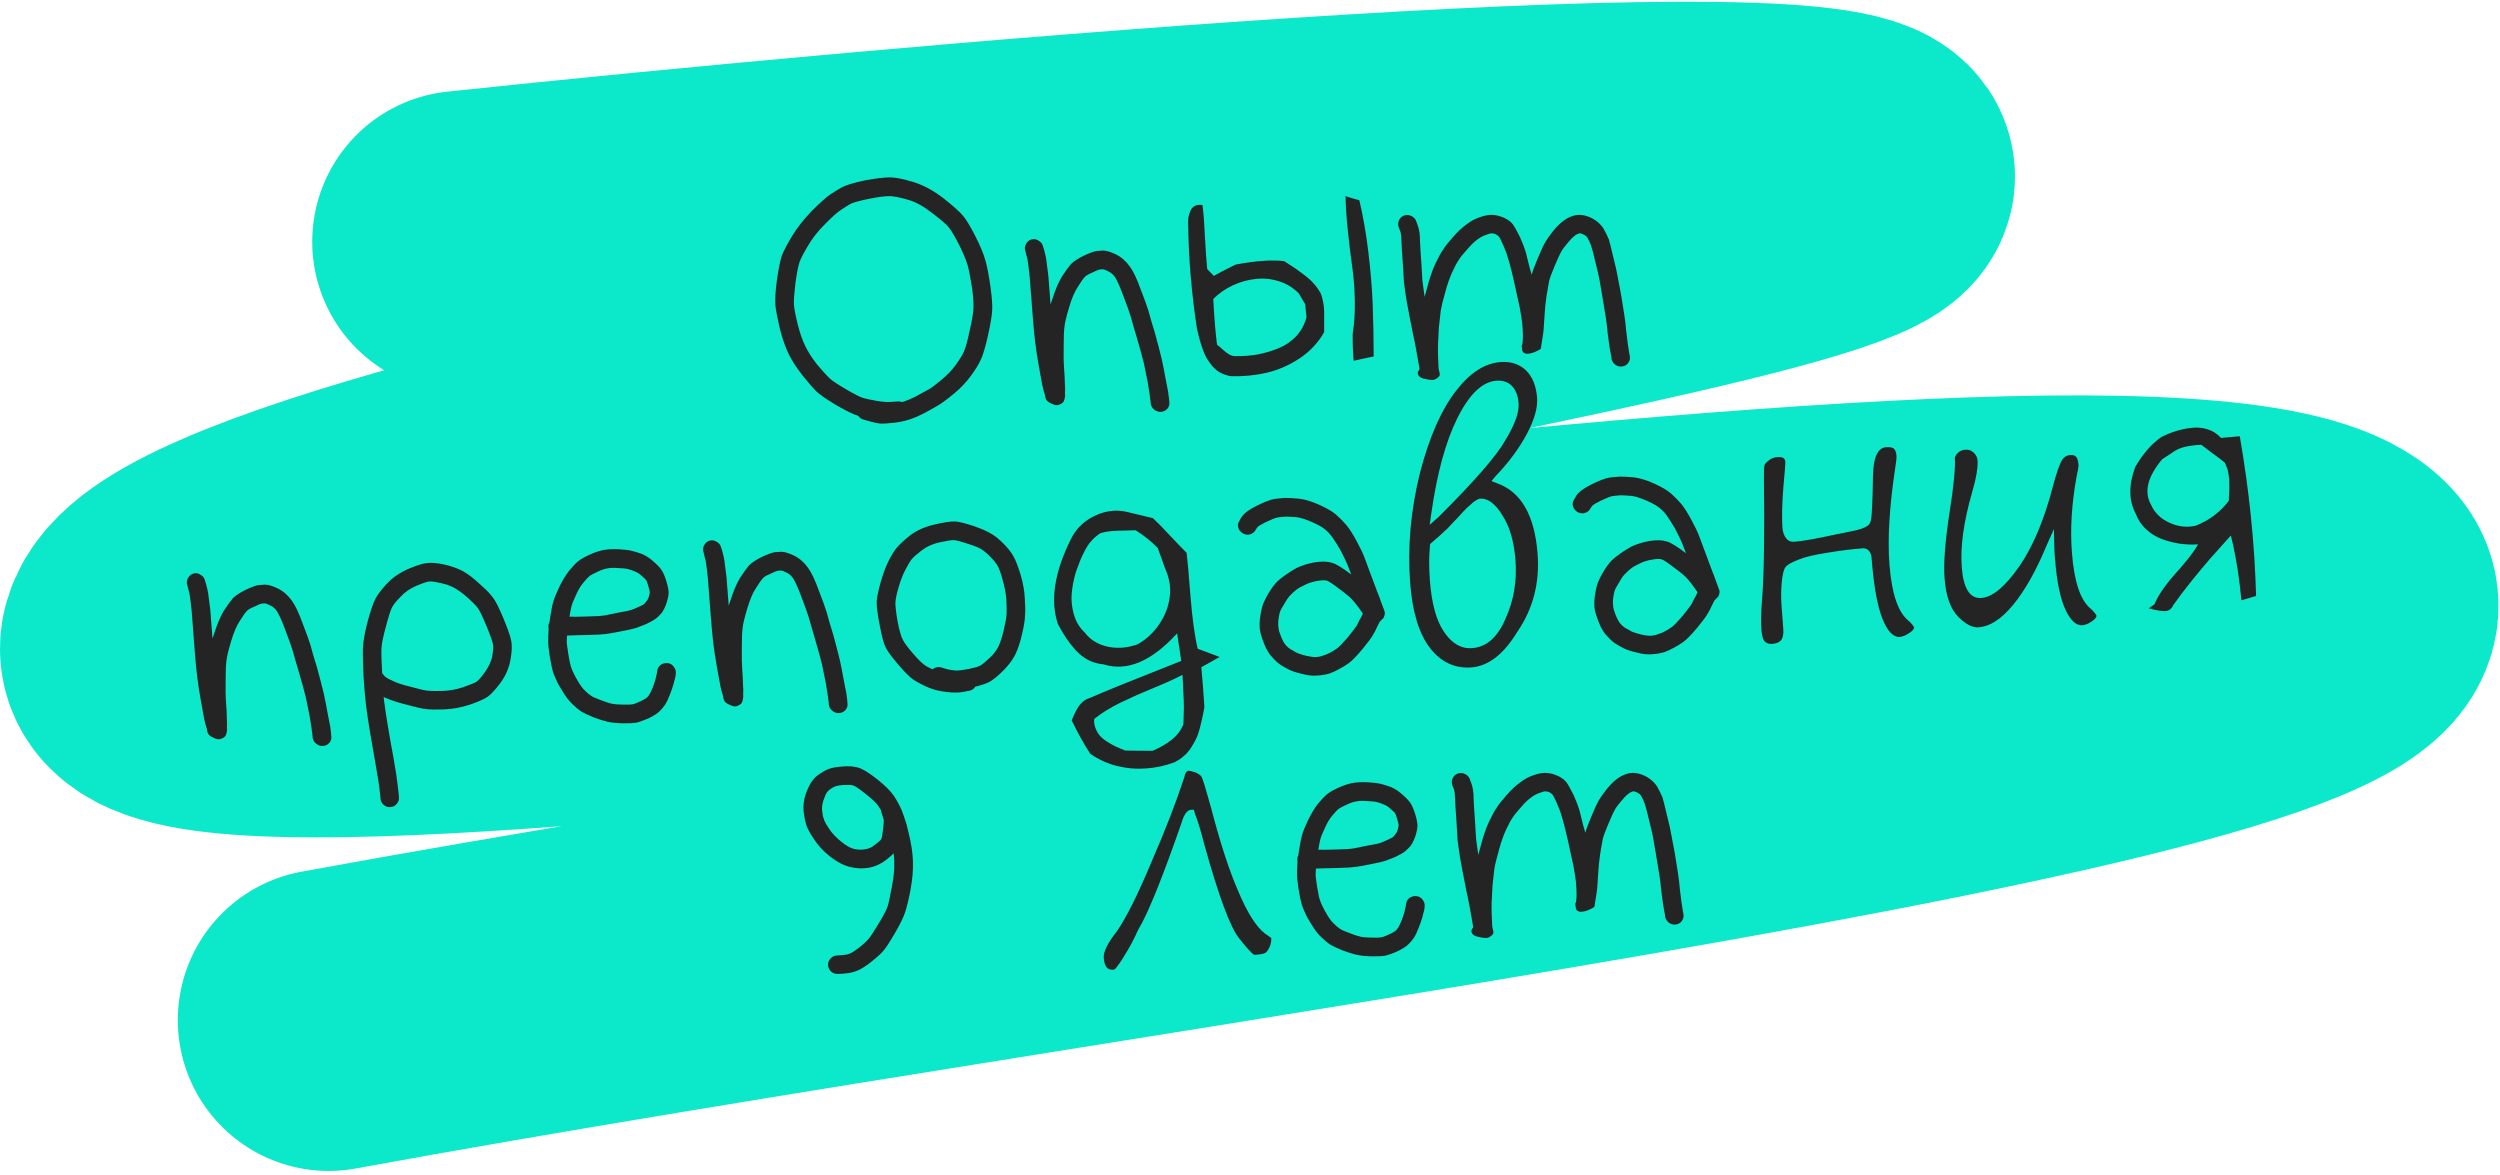<svg width="232" height="109" viewBox="0 0 232 109" fill="none" xmlns="http://www.w3.org/2000/svg">
<path d="M42.974 22.429C83.869 18.107 167.08 10.76 172.762 15.946C179.865 22.429 18.601 44.105 14.081 59.663C9.561 75.22 196.449 39.901 216.466 54.163C232.479 65.572 107.125 80.617 30.5 94.663" stroke="#0CE9CA" stroke-width="28" stroke-linecap="round"/>
<path d="M83.739 37.307C84.097 37.201 84.522 37.023 85.014 36.772C85.526 36.5 85.907 36.293 86.157 36.151C86.389 36.032 86.794 35.73 87.373 35.244C87.913 34.803 88.358 34.336 88.707 33.844C89.075 33.33 89.321 32.928 89.445 32.639C89.59 32.348 89.766 31.716 89.973 30.742C90.2 29.747 90.319 29.055 90.331 28.669C90.362 28.259 90.324 27.631 90.217 26.782C90.09 25.934 89.951 25.217 89.802 24.632C89.633 24.069 89.358 23.413 88.977 22.665C88.596 21.917 88.284 21.394 88.042 21.096C87.811 20.808 87.285 20.357 86.465 19.741C85.687 19.133 84.951 18.731 84.257 18.535C83.509 18.322 82.957 18.211 82.602 18.202C82.214 18.185 81.557 18.269 80.631 18.453C79.746 18.634 79.178 18.791 78.927 18.922C78.637 19.086 78.343 19.272 78.046 19.479C77.736 19.665 77.242 20.104 76.564 20.794C75.904 21.452 75.381 22.117 74.993 22.788C74.595 23.451 74.331 23.958 74.201 24.311C74.081 24.642 73.953 25.292 73.818 26.261C73.704 27.228 73.656 27.894 73.674 28.258C73.705 28.663 73.826 29.287 74.037 30.129C74.246 30.951 74.48 31.619 74.739 32.135C74.988 32.652 75.344 33.208 75.808 33.805C76.302 34.389 76.684 34.814 76.955 35.078C77.214 35.323 77.732 35.671 78.508 36.122C79.296 36.583 79.823 36.852 80.09 36.929C80.379 37.015 80.793 37.104 81.333 37.195C81.831 37.288 82.272 37.323 82.657 37.298L83.359 37.253C83.484 37.256 83.611 37.274 83.739 37.307ZM79.638 38.586C79.221 38.467 78.554 38.144 77.636 37.618C76.738 37.08 76.115 36.65 75.766 36.328C75.439 36.005 75.009 35.51 74.477 34.845C73.933 34.149 73.506 33.492 73.198 32.875C72.888 32.237 72.613 31.451 72.374 30.517C72.157 29.591 72.019 28.885 71.961 28.398C71.903 27.912 71.947 27.121 72.092 26.026C72.249 24.931 72.403 24.159 72.557 23.711C72.732 23.272 73.047 22.672 73.5 21.913C73.963 21.142 74.582 20.357 75.356 19.556C76.113 18.798 76.68 18.292 77.058 18.039C77.406 17.808 77.755 17.592 78.105 17.393C78.496 17.18 79.216 16.962 80.264 16.738C81.294 16.548 82.081 16.456 82.625 16.463C83.137 16.472 83.832 16.61 84.709 16.878C85.628 17.143 86.565 17.642 87.519 18.374C88.431 19.088 89.053 19.644 89.386 20.04C89.698 20.427 90.07 21.045 90.5 21.895C90.942 22.743 91.262 23.516 91.462 24.213C91.639 24.89 91.789 25.679 91.91 26.58C92.046 27.531 92.101 28.258 92.077 28.761C92.054 29.274 91.922 30.07 91.681 31.15C91.44 32.23 91.216 32.98 91.007 33.4C90.829 33.798 90.537 34.276 90.13 34.834C89.687 35.457 89.131 36.04 88.463 36.584C87.814 37.116 87.339 37.464 87.039 37.63C86.769 37.793 86.359 38.023 85.807 38.319C85.234 38.616 84.728 38.831 84.289 38.963C83.85 39.096 83.377 39.188 82.869 39.242C82.361 39.295 81.997 39.318 81.777 39.311C81.537 39.306 81.176 39.235 80.695 39.098L80.071 38.919C79.899 38.857 79.754 38.746 79.638 38.586ZM95.212 22.643C95.331 22.427 95.498 22.286 95.712 22.22C95.937 22.154 96.153 22.187 96.362 22.32C96.58 22.441 96.718 22.605 96.776 22.81L96.902 23.225C96.989 23.543 97.052 23.826 97.092 24.073C97.131 24.311 97.197 24.829 97.29 25.627C97.35 26.416 97.398 27.034 97.432 27.48C97.45 27.719 97.47 27.974 97.491 28.244C97.524 28.137 97.559 28.041 97.594 27.955C97.886 26.997 98.199 26.242 98.532 25.688C98.897 25.133 99.18 24.739 99.382 24.507C99.644 24.25 100.042 23.99 100.576 23.726C101.09 23.485 101.481 23.34 101.749 23.292C101.957 23.278 102.17 23.265 102.388 23.251C102.67 23.254 103.055 23.37 103.543 23.6C104.053 23.849 104.49 24.229 104.853 24.738C105.168 25.166 105.498 25.86 105.843 26.819C106.194 27.715 106.439 28.394 106.579 28.855C106.698 29.317 106.903 30.019 107.195 30.96C107.457 31.925 107.665 32.725 107.818 33.363C107.948 33.97 108.069 34.584 108.179 35.203C108.299 35.811 108.376 36.213 108.412 36.409C108.425 36.575 108.45 36.761 108.487 36.968L108.512 37.295C108.551 37.533 108.494 37.74 108.34 37.916C108.197 38.093 108.006 38.194 107.768 38.219C107.54 38.244 107.326 38.179 107.126 38.025C106.938 37.881 106.824 37.695 106.786 37.468L106.764 37.187C106.727 36.981 106.702 36.789 106.689 36.613C106.655 36.448 106.594 36.066 106.507 35.466C106.4 34.898 106.283 34.316 106.153 33.719C106.002 33.113 105.792 32.349 105.523 31.427C105.242 30.485 105.042 29.793 104.925 29.351C104.787 28.911 104.554 28.264 104.227 27.408C103.924 26.592 103.666 26.019 103.453 25.688C103.266 25.439 103.06 25.269 102.834 25.179C102.637 25.067 102.481 25.004 102.365 24.99C102.261 24.997 102.147 25.004 102.022 25.012C101.919 25.039 101.692 25.137 101.339 25.306C100.985 25.454 100.76 25.588 100.665 25.709C100.529 25.843 100.317 26.143 100.029 26.61C99.738 27.036 99.472 27.653 99.231 28.462C98.973 29.313 98.826 29.917 98.79 30.274C98.735 30.643 98.708 31.245 98.71 32.08C98.692 32.937 98.705 33.651 98.749 34.222C98.793 34.794 98.817 35.241 98.82 35.564C98.848 35.928 98.852 36.251 98.832 36.534C98.835 36.575 98.839 36.627 98.844 36.69C98.849 36.752 98.831 36.863 98.791 37.022C98.761 37.17 98.707 37.283 98.629 37.361C98.552 37.439 98.427 37.51 98.254 37.573C98.091 37.635 97.88 37.602 97.619 37.472C97.49 37.418 97.375 37.357 97.276 37.291C97.188 37.223 97.125 37.159 97.089 37.099C97.052 37.028 97.026 36.962 97.011 36.9C96.996 36.839 96.987 36.787 96.984 36.746L96.979 36.683C96.87 36.346 96.782 36.017 96.715 35.698C96.649 35.379 96.55 34.832 96.417 34.058C96.272 33.253 96.157 32.514 96.075 31.841C95.991 31.157 95.915 30.379 95.848 29.507C95.784 28.676 95.736 28.037 95.701 27.591C95.667 27.144 95.62 26.526 95.559 25.737C95.479 24.97 95.422 24.493 95.386 24.307C95.374 24.141 95.326 23.93 95.244 23.675L95.15 23.273C95.072 23.07 95.093 22.86 95.212 22.643ZM110.263 20.918C110.246 20.689 110.249 20.464 110.274 20.244C110.309 20.022 110.371 19.804 110.459 19.59C110.547 19.376 110.686 19.215 110.877 19.109C111.077 19.003 111.316 18.977 111.591 19.033C111.679 19.632 111.755 20.624 111.82 22.008C111.894 23.381 111.964 24.368 112.031 24.969C112.167 25.107 112.372 25.318 112.644 25.603C113.064 25.357 113.737 25.007 114.663 24.551C116.538 24.202 118.039 24.096 119.167 24.233C119.629 24.527 119.958 24.741 120.157 24.874C120.355 25.008 120.637 25.214 121.003 25.494C121.369 25.762 121.672 26.035 121.912 26.312C122.152 26.579 122.362 26.868 122.543 27.18C122.658 27.455 122.745 27.762 122.802 28.103C122.859 28.433 122.886 28.719 122.883 28.959C122.891 29.188 122.89 29.517 122.881 29.945C122.881 30.363 122.883 30.655 122.885 30.822C122.333 31.796 121.576 32.606 120.612 33.252C119.647 33.888 118.632 34.333 117.565 34.589C116.497 34.835 115.383 34.942 114.221 34.912C113.871 34.851 113.555 34.745 113.272 34.596C112.989 34.448 112.744 34.254 112.538 34.017C112.331 33.769 112.15 33.52 111.995 33.269C111.85 33.017 111.717 32.718 111.597 32.371C111.476 32.023 111.379 31.716 111.307 31.45C111.234 31.183 111.158 30.875 111.079 30.525C110.573 27.197 110.301 23.994 110.263 20.918ZM112.59 27.752C112.693 29.645 112.813 31.062 112.947 32.003C113.057 32.069 113.224 32.209 113.45 32.425C113.675 32.63 113.885 32.788 114.082 32.901C114.279 33.014 114.491 33.063 114.72 33.048C115.41 33.057 116.08 33.004 116.729 32.889C117.388 32.764 118.031 32.571 118.659 32.312C119.297 32.052 119.843 31.678 120.297 31.19C120.76 30.691 121.075 30.102 121.242 29.424C121.191 28.884 121.149 28.485 121.119 28.226C121.071 28.145 120.975 27.985 120.831 27.743C120.687 27.492 120.59 27.326 120.542 27.245C120.02 26.704 119.396 26.321 118.668 26.096C117.951 25.871 117.23 25.802 116.505 25.89C115.78 25.967 115.069 26.169 114.374 26.495C113.688 26.821 113.094 27.239 112.59 27.752ZM124.863 18.203C124.959 18.228 125.082 18.267 125.232 18.32C125.392 18.362 125.563 18.414 125.745 18.475C125.937 18.526 126.07 18.559 126.145 18.575C126.499 20.066 126.78 21.681 126.987 23.422C127.193 25.151 127.325 26.735 127.383 28.171C127.44 29.598 127.472 31.234 127.478 33.081C127.21 33.129 126.588 33.263 125.612 33.482C125.547 32.63 125.519 31.792 125.529 30.966C125.685 30.007 125.75 28.948 125.724 27.792C125.698 26.635 125.611 25.571 125.463 24.599C125.326 23.627 125.197 22.565 125.078 21.414C124.957 20.253 124.886 19.183 124.863 18.203ZM129.829 20.438C129.928 20.223 130.083 20.078 130.297 20.002C130.521 19.925 130.741 19.937 130.958 20.038C131.185 20.138 131.338 20.295 131.417 20.509L131.577 20.953C131.71 21.331 131.776 21.776 131.773 22.287C131.785 22.714 131.825 23.374 131.894 24.268C131.94 25.141 131.975 25.734 131.999 26.046C132.044 26.366 132.091 26.708 132.14 27.07C132.15 27.195 132.172 27.355 132.208 27.551C132.273 27.307 132.35 27.02 132.44 26.691C132.657 25.842 132.909 25.106 133.195 24.482C133.492 23.858 133.74 23.409 133.938 23.135C134.105 22.864 134.395 22.496 134.809 22.031C135.26 21.512 135.689 21.109 136.095 20.822C136.5 20.514 136.901 20.296 137.298 20.166C137.715 20.014 138.085 19.939 138.409 19.939C138.754 19.938 139.12 20.019 139.509 20.182C139.887 20.346 140.169 20.542 140.353 20.77C140.515 20.968 140.75 21.381 141.059 22.009C141.313 22.587 141.489 23.046 141.588 23.384C141.677 23.723 141.797 24.206 141.95 24.832C142.01 25.069 142.074 25.289 142.142 25.493C142.239 25.122 142.425 24.62 142.7 23.986C143.008 23.236 143.245 22.725 143.413 22.454C143.579 22.172 143.81 21.844 144.105 21.47C144.439 21.063 144.735 20.762 144.992 20.568C145.256 20.343 145.577 20.166 145.954 20.037C146.454 19.88 146.979 19.92 147.53 20.156C148.059 20.383 148.483 20.732 148.801 21.202C149.019 21.596 149.186 21.934 149.302 22.219C149.386 22.496 149.521 23.035 149.708 23.837C149.918 24.659 150.053 25.261 150.113 25.643C150.184 26.014 150.289 26.571 150.43 27.314C150.549 28.058 150.65 28.683 150.73 29.189C150.811 29.695 150.871 30.203 150.91 30.712C150.968 31.199 151.022 31.623 151.07 31.985C151.119 32.347 151.16 32.611 151.194 32.776L151.245 33.039C151.284 33.276 151.238 33.488 151.106 33.674C150.974 33.86 150.789 33.971 150.552 34.007C150.325 34.042 150.112 33.993 149.914 33.859C149.725 33.715 149.601 33.53 149.542 33.304L149.524 33.07C149.489 32.884 149.436 32.601 149.365 32.219C149.314 31.836 149.253 31.381 149.181 30.853C149.144 30.365 149.086 29.878 149.007 29.393C148.928 28.907 148.829 28.308 148.712 27.595C148.594 26.872 148.499 26.32 148.428 25.938C148.359 25.578 148.226 25.007 148.03 24.226C147.845 23.445 147.713 22.952 147.635 22.748C147.58 22.585 147.48 22.367 147.334 22.094C147.238 21.933 147.088 21.812 146.883 21.732C146.731 21.658 146.625 21.633 146.564 21.658C146.38 21.712 146.224 21.794 146.097 21.907C145.92 22.043 145.712 22.26 145.473 22.557C145.195 22.878 144.996 23.146 144.877 23.362C144.757 23.568 144.556 24.009 144.273 24.684C143.99 25.35 143.817 25.82 143.755 26.095C143.695 26.402 143.615 26.861 143.516 27.472C143.426 28.073 143.364 28.693 143.33 29.332C143.281 30.065 143.253 30.506 143.243 30.652C143.22 30.894 143.175 31.199 143.11 31.569C143.054 31.938 143.012 32.206 142.983 32.375C142.963 32.377 142.943 32.388 142.923 32.41C142.904 32.432 142.859 32.461 142.789 32.497C142.719 32.533 142.643 32.569 142.562 32.605C142.492 32.641 142.406 32.678 142.304 32.716C142.203 32.754 142.106 32.781 142.013 32.797C141.931 32.813 141.848 32.823 141.765 32.828C141.681 32.834 141.602 32.823 141.527 32.797C141.452 32.77 141.386 32.727 141.329 32.668C141.283 32.609 141.256 32.527 141.248 32.423C141.235 32.257 141.223 32.169 141.212 32.159C141.2 32.139 141.203 32.108 141.22 32.065C141.238 32.022 141.259 31.958 141.284 31.873C141.311 31.683 141.325 31.458 141.326 31.197C141.325 30.915 141.307 30.541 141.271 30.073C141.214 29.607 141.133 29.091 141.027 28.523C140.898 27.937 140.778 27.386 140.665 26.871C140.565 26.387 140.439 25.837 140.287 25.22C140.135 24.593 140.012 24.147 139.918 23.882C139.857 23.625 139.712 23.237 139.484 22.72C139.306 22.303 139.165 22.035 139.062 21.917C139.018 21.878 138.929 21.816 138.797 21.73C138.668 21.676 138.546 21.652 138.431 21.659C138.326 21.645 138.162 21.687 137.94 21.785C137.664 21.865 137.383 22.013 137.096 22.23C136.809 22.436 136.493 22.743 136.149 23.151C135.753 23.583 135.491 23.913 135.363 24.141C135.23 24.316 135.038 24.673 134.787 25.21C134.535 25.748 134.309 26.399 134.106 27.164C133.884 27.95 133.75 28.507 133.701 28.833C133.661 29.118 133.602 29.643 133.525 30.41C133.48 31.185 133.453 31.725 133.445 32.028C133.436 32.321 133.44 32.701 133.455 33.17C133.47 33.639 133.485 33.972 133.5 34.169C133.503 34.211 133.512 34.257 133.526 34.308C133.541 34.359 133.564 34.462 133.597 34.617C133.629 34.761 133.606 34.872 133.529 34.95C133.461 35.027 133.358 35.107 133.218 35.189C133.078 35.271 132.844 35.281 132.515 35.218C132.082 35.162 131.802 35.055 131.675 34.896C131.547 34.727 131.531 34.576 131.625 34.445L131.735 34.25C131.695 33.992 131.657 33.77 131.622 33.584C131.585 33.378 131.512 32.975 131.404 32.377C131.295 31.779 131.202 31.32 131.126 31.001C131.059 30.672 130.939 30.064 130.766 29.177C130.594 28.29 130.482 27.656 130.432 27.273C130.383 26.91 130.335 26.559 130.288 26.217C130.262 25.874 130.225 25.251 130.176 24.346C130.106 23.432 130.064 22.746 130.049 22.287C130.045 21.964 130.015 21.7 129.957 21.495L129.801 21.098C129.721 20.863 129.73 20.643 129.829 20.438ZM17.442 53.648C17.561 53.431 17.727 53.29 17.942 53.225C18.166 53.158 18.383 53.191 18.592 53.324C18.81 53.446 18.948 53.609 19.006 53.814L19.131 54.229C19.218 54.547 19.282 54.83 19.322 55.078C19.361 55.316 19.427 55.833 19.52 56.631C19.58 57.42 19.628 58.038 19.662 58.485C19.68 58.724 19.7 58.978 19.72 59.248C19.754 59.142 19.788 59.046 19.824 58.96C20.116 58.002 20.429 57.246 20.762 56.693C21.127 56.137 21.41 55.743 21.612 55.511C21.874 55.255 22.272 54.994 22.805 54.731C23.32 54.489 23.711 54.344 23.979 54.296C24.186 54.283 24.399 54.269 24.618 54.255C24.9 54.258 25.285 54.375 25.773 54.604C26.283 54.854 26.72 55.233 27.082 55.742C27.397 56.171 27.727 56.865 28.073 57.824C28.424 58.72 28.669 59.398 28.809 59.859C28.928 60.321 29.133 61.023 29.425 61.965C29.687 62.929 29.895 63.73 30.048 64.367C30.178 64.975 30.298 65.588 30.409 66.207C30.528 66.815 30.606 67.217 30.642 67.413C30.655 67.58 30.68 67.766 30.716 67.972L30.741 68.299C30.781 68.537 30.723 68.744 30.57 68.921C30.427 69.097 30.236 69.198 29.998 69.224C29.77 69.249 29.556 69.184 29.356 69.03C29.167 68.885 29.054 68.699 29.015 68.472L28.994 68.192C28.957 67.985 28.932 67.794 28.919 67.617C28.885 67.452 28.824 67.07 28.736 66.47C28.63 65.903 28.512 65.321 28.383 64.724C28.232 64.118 28.022 63.353 27.753 62.431C27.471 61.489 27.272 60.797 27.154 60.356C27.016 59.916 26.784 59.268 26.457 58.412C26.154 57.596 25.896 57.023 25.682 56.692C25.496 56.443 25.29 56.274 25.064 56.184C24.867 56.071 24.711 56.008 24.595 55.995C24.491 56.001 24.376 56.008 24.252 56.016C24.149 56.044 23.922 56.142 23.569 56.31C23.215 56.458 22.99 56.593 22.895 56.713C22.759 56.847 22.547 57.148 22.259 57.615C21.968 58.041 21.702 58.657 21.461 59.466C21.202 60.318 21.055 60.922 21.02 61.279C20.965 61.648 20.938 62.249 20.939 63.084C20.922 63.941 20.935 64.655 20.979 65.227C21.022 65.798 21.046 66.245 21.05 66.569C21.078 66.932 21.082 67.255 21.062 67.538C21.065 67.58 21.069 67.632 21.074 67.694C21.079 67.757 21.061 67.867 21.021 68.026C20.991 68.174 20.937 68.287 20.859 68.365C20.782 68.443 20.656 68.514 20.484 68.577C20.321 68.64 20.11 68.606 19.849 68.477C19.72 68.422 19.605 68.362 19.506 68.295C19.417 68.228 19.355 68.164 19.319 68.103C19.282 68.033 19.256 67.966 19.241 67.905C19.226 67.843 19.217 67.792 19.213 67.75L19.209 67.688C19.099 67.35 19.011 67.022 18.945 66.703C18.879 66.383 18.779 65.836 18.647 65.062C18.501 64.257 18.387 63.518 18.304 62.845C18.22 62.162 18.145 61.384 18.078 60.511C18.014 59.68 17.965 59.042 17.931 58.595C17.897 58.148 17.849 57.531 17.789 56.741C17.709 55.974 17.651 55.498 17.616 55.312C17.604 55.146 17.556 54.935 17.474 54.679L17.38 54.278C17.302 54.074 17.322 53.864 17.442 53.648ZM35.464 62.457L35.673 62.725C35.765 62.844 35.99 62.981 36.347 63.136C36.75 63.351 37.334 63.548 38.1 63.729C38.848 63.942 39.374 64.065 39.68 64.098C39.996 64.13 40.482 64.136 41.138 64.115C41.733 64.098 42.355 63.98 43.007 63.761C43.679 63.53 44.094 63.358 44.252 63.243C44.411 63.129 44.665 62.831 45.014 62.349C45.344 61.88 45.56 61.427 45.662 60.993C45.751 60.518 45.786 60.155 45.767 59.906C45.748 59.667 45.553 59.09 45.179 58.174C44.782 57.219 44.503 56.636 44.34 56.428C44.154 56.178 43.831 55.849 43.371 55.44C42.912 55.042 42.503 54.744 42.143 54.548C41.805 54.361 41.392 54.215 40.903 54.11C40.414 53.995 40.065 53.944 39.857 53.958C39.66 53.97 39.252 54.106 38.635 54.364C38.058 54.61 37.582 54.938 37.206 55.348C36.789 55.761 36.512 56.102 36.376 56.371C36.231 56.662 36.042 57.259 35.808 58.161C35.554 59.075 35.418 59.751 35.4 60.191C35.38 60.62 35.402 61.375 35.464 62.457ZM35.604 64.686C35.624 64.946 35.651 65.158 35.684 65.323C35.744 65.831 35.85 66.528 36.001 67.416C36.158 68.367 36.315 69.254 36.472 70.079C36.619 70.905 36.715 71.468 36.758 71.767C36.801 72.046 36.85 72.414 36.906 72.87C36.961 73.315 36.994 73.615 37.006 73.771L37.023 73.989C37.041 74.228 36.969 74.436 36.805 74.614C36.651 74.79 36.455 74.886 36.216 74.902C35.987 74.916 35.783 74.846 35.604 74.69C35.425 74.535 35.326 74.337 35.308 74.099L35.291 73.88C35.282 73.756 35.25 73.476 35.195 73.041C35.142 72.617 35.089 72.27 35.037 72.002C34.995 71.723 34.9 71.171 34.753 70.345C34.605 69.499 34.454 68.621 34.3 67.713C34.144 66.762 34.035 66.023 33.974 65.495C33.923 65.112 33.869 64.546 33.812 63.799C33.789 63.497 33.763 63.16 33.734 62.786C33.678 61.506 33.66 60.599 33.682 60.065C33.704 59.532 33.847 58.74 34.111 57.69C34.397 56.649 34.64 55.939 34.841 55.561C35.05 55.161 35.411 54.69 35.923 54.146C36.454 53.58 37.134 53.119 37.964 52.763C38.753 52.431 39.33 52.259 39.694 52.246C40.078 52.201 40.599 52.251 41.257 52.397C41.916 52.543 42.496 52.751 42.998 53.022C43.468 53.295 43.968 53.68 44.497 54.179C45.045 54.655 45.436 55.048 45.668 55.357C45.955 55.683 46.323 56.406 46.775 57.525C47.248 58.653 47.485 59.421 47.484 59.828C47.514 60.212 47.469 60.716 47.35 61.339C47.215 62.037 46.917 62.708 46.455 63.353C45.991 63.978 45.596 64.41 45.269 64.65C44.982 64.856 44.422 65.106 43.587 65.399C42.772 65.66 41.968 65.805 41.176 65.834C40.447 65.86 39.887 65.849 39.497 65.8C39.117 65.752 38.511 65.613 37.679 65.384C36.826 65.167 36.135 64.934 35.604 64.686ZM52.848 57.232C52.993 57.223 53.14 57.224 53.287 57.235C53.453 57.225 53.803 57.218 54.335 57.215C54.877 57.202 55.268 57.187 55.507 57.172C55.746 57.157 55.974 57.132 56.191 57.097C56.407 57.052 56.813 56.969 57.41 56.847C57.997 56.747 58.373 56.671 58.536 56.619C58.71 56.566 58.947 56.468 59.25 56.323C59.523 56.201 59.698 56.112 59.778 56.055C59.835 55.988 59.916 55.889 60.021 55.757C60.098 55.669 60.162 55.545 60.212 55.385C60.26 55.194 60.291 55.057 60.306 54.972C60.299 54.889 60.253 54.699 60.168 54.402C60.082 54.105 60.016 53.916 59.968 53.835C59.899 53.756 59.758 53.624 59.545 53.439C59.343 53.244 59.139 53.11 58.935 53.04C58.686 52.931 58.472 52.855 58.291 52.815C58.109 52.764 57.804 52.731 57.375 52.717C56.964 52.68 56.626 52.691 56.359 52.75C56.1 52.787 55.8 52.89 55.458 53.058C55.115 53.215 54.874 53.34 54.734 53.433C54.597 53.546 54.404 53.751 54.155 54.049C53.905 54.336 53.674 54.721 53.46 55.205C53.217 55.711 53.073 56.075 53.027 56.297C52.977 56.467 52.918 56.779 52.848 57.232ZM50.991 57.742C51.02 57.573 51.047 57.388 51.074 57.188C51.171 56.545 51.266 56.08 51.359 55.793C51.441 55.505 51.621 55.066 51.9 54.474C52.197 53.861 52.508 53.35 52.832 52.943C53.147 52.558 53.418 52.275 53.644 52.093C53.89 51.89 54.245 51.684 54.71 51.477C55.184 51.259 55.632 51.111 56.054 51.032C56.457 50.964 56.925 50.945 57.46 50.973C57.995 51.002 58.401 51.054 58.679 51.131C58.956 51.197 59.261 51.292 59.594 51.417C59.972 51.581 60.33 51.819 60.667 52.131C61.037 52.452 61.281 52.713 61.401 52.914C61.542 53.114 61.688 53.454 61.84 53.935C61.981 54.417 62.051 54.778 62.048 55.018C62.045 55.248 61.989 55.538 61.88 55.889C61.763 56.262 61.61 56.585 61.422 56.858C61.23 57.079 61.05 57.257 60.883 57.393C60.706 57.53 60.405 57.7 59.982 57.905C59.607 58.054 59.303 58.172 59.069 58.26C58.846 58.337 58.409 58.438 57.761 58.563C57.154 58.685 56.716 58.765 56.447 58.803C56.179 58.841 55.909 58.869 55.639 58.886C55.4 58.901 54.999 58.916 54.436 58.931C53.873 58.946 53.502 58.954 53.325 58.955C53.158 58.955 53.002 58.96 52.856 58.969C52.794 58.973 52.716 58.978 52.622 58.984C52.614 59.152 52.606 59.314 52.597 59.471C52.592 59.68 52.638 60.079 52.736 60.668C52.832 61.246 52.909 61.627 52.965 61.812C53.022 62.017 53.106 62.225 53.216 62.437C53.293 62.62 53.451 62.913 53.691 63.315C53.906 63.667 54.109 63.93 54.3 64.106C54.526 64.332 54.721 64.492 54.885 64.585C55.018 64.681 55.283 64.8 55.681 64.942C56.08 65.104 56.433 65.223 56.742 65.297C57.05 65.361 57.402 65.391 57.799 65.386C58.228 65.4 58.52 65.392 58.674 65.362C58.799 65.354 59.038 65.265 59.391 65.097C59.703 64.952 59.909 64.839 60.007 64.76C60.105 64.67 60.191 64.566 60.265 64.446C60.34 64.327 60.443 64.111 60.576 63.8C60.697 63.469 60.782 63.213 60.83 63.032C60.878 62.842 60.918 62.672 60.948 62.524L60.991 62.271C61.014 62.029 61.12 61.84 61.308 61.703C61.506 61.565 61.721 61.509 61.953 61.536C62.196 61.563 62.387 61.676 62.528 61.876C62.678 62.064 62.741 62.274 62.717 62.505L62.678 62.805C62.631 63.017 62.571 63.25 62.496 63.506C62.431 63.75 62.32 64.07 62.163 64.466C62.007 64.883 61.853 65.201 61.703 65.419C61.562 65.626 61.4 65.82 61.215 65.998C61.021 66.198 60.668 66.424 60.154 66.676C59.638 66.897 59.241 67.032 58.963 67.081C58.705 67.118 58.319 67.132 57.807 67.123C57.273 67.116 56.8 67.067 56.385 66.979C55.97 66.88 55.531 66.741 55.069 66.562C54.562 66.354 54.182 66.175 53.93 66.024C53.71 65.871 53.447 65.653 53.144 65.37C52.817 65.067 52.51 64.669 52.221 64.176C51.926 63.725 51.725 63.362 51.621 63.087C51.497 62.834 51.394 62.585 51.313 62.339C51.229 62.063 51.13 61.589 51.016 60.918C50.911 60.236 50.863 59.748 50.872 59.456C50.871 59.174 50.881 58.891 50.901 58.608C50.896 58.546 50.902 58.483 50.918 58.419C50.913 58.357 50.909 58.305 50.906 58.264C50.871 58.088 50.9 57.914 50.991 57.742ZM65.344 50.596C65.464 50.38 65.63 50.239 65.845 50.173C66.069 50.107 66.286 50.14 66.495 50.273C66.713 50.395 66.851 50.558 66.909 50.763L67.034 51.178C67.121 51.496 67.185 51.779 67.225 52.026C67.264 52.264 67.33 52.782 67.422 53.58C67.483 54.369 67.531 54.987 67.565 55.433C67.583 55.672 67.603 55.927 67.623 56.197C67.657 56.09 67.691 55.994 67.727 55.908C68.019 54.95 68.332 54.195 68.665 53.641C69.03 53.086 69.313 52.692 69.515 52.46C69.777 52.203 70.175 51.943 70.708 51.679C71.222 51.438 71.614 51.293 71.881 51.245C72.089 51.231 72.302 51.218 72.521 51.204C72.803 51.207 73.188 51.323 73.676 51.553C74.186 51.802 74.622 52.181 74.985 52.691C75.3 53.119 75.63 53.813 75.976 54.772C76.326 55.669 76.572 56.347 76.712 56.808C76.831 57.27 77.036 57.972 77.328 58.913C77.59 59.878 77.797 60.678 77.951 61.316C78.081 61.923 78.201 62.537 78.311 63.156C78.431 63.764 78.509 64.166 78.545 64.362C78.558 64.528 78.583 64.715 78.619 64.921L78.644 65.248C78.684 65.486 78.626 65.693 78.473 65.87C78.33 66.046 78.139 66.147 77.901 66.172C77.673 66.197 77.459 66.132 77.259 65.978C77.07 65.834 76.957 65.648 76.918 65.421L76.897 65.14C76.86 64.934 76.835 64.742 76.821 64.566C76.788 64.401 76.727 64.019 76.639 63.419C76.533 62.852 76.415 62.269 76.286 61.672C76.135 61.066 75.925 60.302 75.656 59.38C75.374 58.438 75.175 57.746 75.057 57.304C74.919 56.864 74.687 56.217 74.36 55.361C74.057 54.545 73.799 53.972 73.585 53.641C73.399 53.392 73.193 53.222 72.966 53.132C72.77 53.02 72.614 52.957 72.498 52.943C72.394 52.95 72.279 52.957 72.154 52.965C72.052 52.992 71.825 53.09 71.472 53.259C71.118 53.407 70.893 53.541 70.798 53.662C70.662 53.796 70.45 54.096 70.162 54.563C69.871 54.989 69.605 55.606 69.364 56.415C69.105 57.266 68.958 57.87 68.923 58.227C68.868 58.596 68.841 59.198 68.842 60.033C68.825 60.89 68.838 61.604 68.881 62.175C68.925 62.746 68.949 63.194 68.953 63.517C68.981 63.881 68.985 64.204 68.965 64.487C68.968 64.528 68.972 64.58 68.977 64.643C68.982 64.705 68.964 64.816 68.924 64.975C68.894 65.123 68.84 65.236 68.762 65.314C68.684 65.392 68.559 65.463 68.386 65.526C68.224 65.588 68.013 65.555 67.752 65.425C67.622 65.371 67.508 65.31 67.409 65.244C67.32 65.176 67.258 65.112 67.222 65.052C67.185 64.981 67.159 64.915 67.144 64.853C67.129 64.792 67.12 64.74 67.116 64.699L67.112 64.636C67.002 64.299 66.914 63.971 66.848 63.651C66.782 63.332 66.682 62.785 66.55 62.011C66.404 61.206 66.29 60.467 66.207 59.794C66.123 59.11 66.048 58.332 65.981 57.46C65.917 56.629 65.868 55.99 65.834 55.544C65.8 55.097 65.752 54.479 65.692 53.69C65.612 52.922 65.554 52.446 65.519 52.26C65.506 52.094 65.459 51.883 65.377 51.628L65.283 51.227C65.205 51.023 65.225 50.813 65.344 50.596ZM90.499 63.726C90.37 63.943 90.176 64.07 89.917 64.107L89.423 64.201C89.002 64.291 88.464 64.294 87.81 64.21C87.168 64.147 86.571 63.992 86.019 63.745C85.511 63.517 85.086 63.288 84.744 63.059C84.38 62.8 83.927 62.349 83.387 61.705C82.848 61.082 82.464 60.574 82.236 60.182C82.016 59.768 81.813 59.029 81.627 57.966C81.422 56.935 81.333 56.184 81.36 55.713C81.41 55.282 81.538 54.7 81.743 53.967C81.957 53.222 82.196 52.586 82.458 52.058C82.73 51.519 82.995 51.095 83.254 50.786C83.532 50.466 83.952 50.084 84.513 49.642C85.117 49.196 85.859 48.872 86.742 48.67C87.604 48.469 88.24 48.376 88.648 48.392C89.038 48.43 89.608 48.571 90.358 48.815C91.088 49.071 91.628 49.308 91.979 49.526C92.34 49.733 92.724 50.042 93.132 50.455C93.539 50.867 93.84 51.25 94.034 51.602C94.251 51.975 94.479 52.56 94.718 53.359C94.945 54.138 95.073 54.855 95.102 55.511C95.149 56.124 95.158 56.645 95.128 57.075C95.119 57.503 95.024 58.099 94.842 58.862C94.662 59.646 94.445 60.291 94.192 60.798C93.909 61.327 93.519 61.832 93.023 62.313C92.527 62.793 92.124 63.116 91.813 63.282C91.522 63.436 91.084 63.584 90.499 63.726ZM86.537 62.115C86.782 61.912 87.054 61.853 87.353 61.938L87.851 62.094C88.117 62.161 88.408 62.205 88.723 62.226C89.026 62.228 89.435 62.176 89.949 62.07C90.463 61.964 90.8 61.864 90.96 61.771C91.141 61.676 91.426 61.444 91.816 61.074C92.196 60.727 92.477 60.364 92.657 59.988C92.837 59.611 93.001 59.099 93.15 58.453C93.308 57.786 93.395 57.29 93.412 56.965C93.427 56.62 93.418 56.161 93.385 55.589C93.344 55.059 93.231 54.467 93.044 53.81C92.869 53.164 92.71 52.725 92.567 52.494C92.423 52.243 92.198 51.965 91.892 51.661C91.586 51.346 91.312 51.118 91.072 50.977C90.841 50.825 90.42 50.653 89.81 50.463C89.22 50.26 88.793 50.146 88.53 50.121C88.29 50.116 87.835 50.187 87.168 50.334C86.542 50.478 86.011 50.715 85.577 51.045C85.113 51.398 84.795 51.675 84.622 51.873C84.451 52.093 84.252 52.424 84.025 52.866C83.796 53.298 83.587 53.834 83.396 54.472C83.214 55.099 83.114 55.57 83.097 55.884C83.078 56.188 83.145 56.784 83.296 57.672C83.468 58.538 83.631 59.107 83.788 59.378C83.936 59.672 84.233 60.075 84.68 60.59C85.128 61.114 85.474 61.468 85.717 61.651C85.928 61.815 86.201 61.97 86.537 62.115ZM99.423 49.944C99.904 49.005 100.645 48.306 101.644 47.846C102.642 47.375 103.652 47.269 104.675 47.528C105.409 47.7 106.18 47.886 106.99 48.085C107.394 48.455 107.938 49.01 108.622 49.75C109.316 50.488 109.815 51.004 110.119 51.298C110.193 51.846 110.311 53.185 110.475 55.315C110.649 57.443 110.873 59.072 111.148 60.203C112.051 60.542 112.729 60.796 113.181 60.966C112.079 61.589 111.514 61.907 111.483 61.919C111.594 63.092 111.689 64.323 111.767 65.612C111.703 66.002 111.639 66.335 111.577 66.61C111.515 66.896 111.436 67.224 111.339 67.596C111.243 67.978 111.127 68.303 110.991 68.573C110.856 68.853 110.695 69.135 110.508 69.418C110.321 69.712 110.095 69.966 109.83 70.181C109.575 70.406 109.287 70.597 108.965 70.753C108.101 71.069 107.217 71.256 106.313 71.313C105.419 71.381 104.525 71.302 103.631 71.077C102.746 70.852 101.929 70.476 101.178 69.95C100.586 69.048 100.011 68.015 99.451 66.85C99.461 66.839 99.497 66.759 99.558 66.609C99.621 66.469 99.656 66.383 99.664 66.351C99.683 66.329 99.719 66.254 99.772 66.125C99.835 65.996 99.881 65.91 99.909 65.866C99.937 65.833 99.979 65.763 100.033 65.655C100.098 65.546 100.15 65.47 100.188 65.426C100.237 65.381 100.295 65.32 100.362 65.242C100.44 65.164 100.508 65.103 100.567 65.057C100.627 65.022 100.697 64.976 100.776 64.918C100.866 64.871 100.958 64.834 101.05 64.807C102.464 64.185 105.321 63.027 109.621 61.334C109.425 60.01 109.297 59.157 109.236 58.775C106.866 61.379 104.589 62.338 102.406 61.652C101.911 61.611 101.442 61.479 100.996 61.257C100.561 61.024 100.166 60.715 99.813 60.33C99.47 59.945 99.174 59.567 98.927 59.197C98.678 58.816 98.425 58.383 98.169 57.899C97.437 55.712 97.855 53.06 99.423 49.944ZM102.129 49.474C101.83 49.66 101.555 49.892 101.305 50.169C101.064 50.435 100.853 50.745 100.671 51.102C100.489 51.447 100.341 51.764 100.227 52.053C100.113 52.332 99.983 52.68 99.837 53.096C99.639 53.776 99.511 54.432 99.455 55.062C99.398 55.681 99.464 56.329 99.651 57.006C99.838 57.672 100.174 58.236 100.659 58.695C100.938 59.063 101.274 59.36 101.667 59.586C102.071 59.811 102.49 59.961 102.924 60.038C103.358 60.115 103.799 60.134 104.245 60.095C104.701 60.045 105.142 59.944 105.569 59.791C106.35 59.355 107.009 58.75 107.545 57.975C108.091 57.188 108.423 56.348 108.542 55.453C108.672 54.558 108.536 53.669 108.134 52.787C108.109 52.736 107.877 52.088 107.436 50.843C106.769 50.176 106.079 49.63 105.368 49.206C105.18 49.217 104.842 49.228 104.352 49.239C103.871 49.238 103.46 49.254 103.117 49.286C102.775 49.318 102.446 49.381 102.129 49.474ZM101.541 66.717C101.513 67.032 101.556 67.327 101.671 67.601C101.787 67.886 101.931 68.122 102.102 68.309C102.284 68.507 102.523 68.695 102.819 68.874C103.116 69.064 103.377 69.209 103.605 69.31C103.832 69.41 104.102 69.523 104.414 69.65C105 69.664 105.852 69.673 106.97 69.674C107.668 69.369 108.253 69.029 108.725 68.655C109.208 68.279 109.569 67.808 109.808 67.239C109.83 66.987 109.841 66.721 109.84 66.439C109.851 66.167 109.858 65.926 109.863 65.717C109.868 65.508 109.863 65.237 109.848 64.904C109.833 64.582 109.82 64.337 109.807 64.171C109.805 64.014 109.795 63.744 109.776 63.359C109.758 62.984 109.744 62.74 109.735 62.626C109.083 62.97 108.2 63.371 107.086 63.828C105.971 64.285 104.941 64.742 103.994 65.199C103.058 65.655 102.24 66.161 101.541 66.717ZM126.473 56.941C126.355 56.761 126.232 56.586 126.104 56.417C125.94 56.187 125.755 55.954 125.548 55.716C125.364 55.488 124.939 55.129 124.275 54.639C123.686 54.186 123.301 53.934 123.12 53.883C122.97 53.83 122.693 53.837 122.291 53.904C121.847 53.974 121.459 54.093 121.128 54.26C120.754 54.43 120.469 54.594 120.272 54.753C120.085 54.901 119.914 55.058 119.76 55.224C119.622 55.337 119.438 55.594 119.208 55.995C118.957 56.397 118.806 56.683 118.757 56.853C118.709 57.044 118.665 57.292 118.626 57.598C118.607 57.901 118.615 58.136 118.649 58.301C118.661 58.467 118.745 58.743 118.9 59.13C119.053 59.486 119.203 59.742 119.351 59.9C119.533 60.097 119.706 60.232 119.868 60.305C120.021 60.4 120.185 60.494 120.36 60.587C120.544 60.669 120.833 60.76 121.227 60.86C121.578 60.942 121.878 60.981 122.129 60.975C122.409 60.957 122.641 60.906 122.822 60.821C123.027 60.767 123.234 60.68 123.445 60.563C123.665 60.444 123.89 60.305 124.118 60.144C124.295 60.008 124.624 59.663 125.104 59.111C125.552 58.55 125.822 58.193 125.915 58.041C126.006 57.868 126.087 57.702 126.159 57.541C126.262 57.388 126.367 57.188 126.473 56.941ZM128.036 57.703C127.909 57.951 127.809 58.15 127.737 58.301C127.667 58.472 127.562 58.672 127.423 58.9C127.295 59.148 126.964 59.597 126.429 60.247C125.884 60.898 125.457 61.332 125.15 61.55C124.863 61.756 124.569 61.937 124.267 62.091C123.977 62.256 123.689 62.389 123.405 62.491C123.089 62.594 122.718 62.66 122.292 62.687C121.846 62.736 121.351 62.684 120.807 62.531C120.307 62.417 119.927 62.295 119.666 62.165C119.417 62.045 119.165 61.905 118.913 61.744C118.661 61.593 118.398 61.364 118.124 61.058C117.796 60.735 117.528 60.303 117.319 59.763C117.112 59.244 116.981 58.824 116.925 58.504C116.881 58.205 116.879 57.844 116.92 57.424C116.972 57.014 117.039 56.655 117.12 56.347C117.2 56.039 117.393 55.62 117.697 55.089C118.002 54.579 118.282 54.201 118.534 53.956C118.759 53.754 119 53.561 119.258 53.377C119.525 53.183 119.874 52.962 120.304 52.716C120.797 52.476 121.363 52.299 122.002 52.185C122.653 52.081 123.186 52.094 123.604 52.224C123.977 52.325 124.574 52.689 125.395 53.315C125.24 52.918 125.116 52.597 125.024 52.352C124.871 51.997 124.654 51.552 124.373 51.016C124.072 50.503 123.817 50.102 123.607 49.813C123.396 49.523 123.164 49.283 122.909 49.09C122.707 48.915 122.331 48.704 121.779 48.458C121.227 48.211 120.756 48.058 120.365 48C119.934 47.965 119.588 47.945 119.326 47.941C119.066 47.957 118.812 47.984 118.565 48.02C118.358 48.054 117.983 48.204 117.439 48.468C117.047 48.66 116.792 48.817 116.676 48.939L116.508 49.2C116.398 49.395 116.225 49.526 115.99 49.593C115.765 49.65 115.543 49.617 115.324 49.495C115.116 49.362 114.977 49.183 114.907 48.958C114.847 48.722 114.888 48.505 115.03 48.308L115.195 48.016C115.408 47.658 115.892 47.293 116.647 46.922C117.351 46.574 117.894 46.367 118.276 46.301C118.596 46.26 118.923 46.228 119.256 46.207C119.6 46.206 120.041 46.23 120.578 46.28C121.137 46.349 121.768 46.543 122.471 46.864C123.175 47.184 123.695 47.495 124.032 47.797C124.356 48.079 124.674 48.404 124.984 48.77C125.273 49.138 125.577 49.619 125.894 50.215C126.222 50.81 126.464 51.316 126.622 51.734C126.778 52.131 126.988 52.697 127.253 53.432C127.519 54.166 127.709 54.676 127.825 54.961C127.952 55.255 128.071 55.571 128.18 55.909C128.299 56.235 128.385 56.465 128.437 56.597L128.439 56.628C128.556 56.788 128.542 57.023 128.399 57.335L128.036 57.703ZM138.409 44.643L138.926 44.845C141.16 45.642 142.414 47.822 142.688 51.384C142.896 54.095 142.267 56.514 140.8 58.643C139.53 60.738 138.094 61.837 136.493 61.939C134.986 62.035 133.729 61.442 132.722 60.16C131.69 58.837 131.071 56.821 130.863 54.11C130.607 50.776 130.909 47.37 131.77 43.892C132.633 40.57 133.745 38.036 135.104 36.29C136.405 34.589 137.799 33.692 139.285 33.597C140.221 33.537 140.992 33.791 141.6 34.358C142.209 34.945 142.557 35.8 142.643 36.921C142.712 37.825 142.396 38.941 141.693 40.269C140.962 41.631 139.992 42.94 138.783 44.196L138.409 44.643ZM132.673 48.703L133.48 47.994C136.828 44.66 138.897 42.284 139.686 40.867C140.578 39.411 140.991 38.263 140.926 37.422C140.874 36.736 140.671 36.207 140.319 35.833C139.966 35.458 139.488 35.291 138.885 35.329C137.565 35.413 136.349 36.576 135.236 38.818C134.159 40.984 133.356 43.926 132.826 47.644L132.673 48.703ZM140.635 52L140.633 51.969C140.501 50.255 140.103 48.882 139.439 47.849C138.78 46.754 138.087 46.229 137.359 46.275C137.297 46.279 137.236 46.294 137.175 46.318C137.114 46.343 137.044 46.384 136.965 46.441C136.885 46.488 136.805 46.54 136.726 46.597C136.657 46.654 136.565 46.738 136.448 46.85C136.33 46.951 136.223 47.047 136.125 47.137C136.028 47.237 135.897 47.37 135.733 47.537C135.578 47.704 135.444 47.853 135.328 47.986C135.212 48.108 135.048 48.28 134.835 48.503C134.633 48.724 134.454 48.913 134.299 49.069C133.802 49.539 133.314 49.977 132.833 50.383L132.715 50.485L132.697 50.658C132.606 51.645 132.605 52.72 132.694 53.883C132.854 55.971 133.277 57.536 133.963 58.578C134.696 59.689 135.567 60.213 136.575 60.149C137.927 60.063 138.97 59.156 139.704 57.429C140.474 55.752 140.784 53.942 140.635 52ZM157.535 54.962C157.417 54.782 157.294 54.607 157.166 54.438C157.002 54.209 156.817 53.975 156.611 53.738C156.426 53.509 156.001 53.15 155.337 52.66C154.748 52.207 154.364 51.955 154.182 51.904C154.032 51.851 153.755 51.858 153.353 51.926C152.909 51.996 152.521 52.114 152.19 52.282C151.816 52.452 151.531 52.616 151.334 52.774C151.147 52.922 150.976 53.079 150.822 53.245C150.684 53.358 150.5 53.615 150.27 54.016C150.019 54.419 149.868 54.705 149.819 54.875C149.771 55.066 149.727 55.314 149.688 55.619C149.669 55.923 149.677 56.157 149.711 56.322C149.723 56.488 149.807 56.765 149.962 57.151C150.115 57.507 150.265 57.764 150.413 57.921C150.595 58.118 150.768 58.253 150.93 58.327C151.083 58.421 151.247 58.515 151.422 58.608C151.606 58.691 151.895 58.782 152.289 58.882C152.64 58.964 152.941 59.002 153.191 58.996C153.471 58.979 153.703 58.927 153.884 58.843C154.089 58.788 154.296 58.702 154.507 58.584C154.727 58.465 154.952 58.326 155.18 58.165C155.357 58.029 155.686 57.684 156.166 57.132C156.614 56.571 156.884 56.215 156.977 56.063C157.068 55.89 157.149 55.723 157.221 55.562C157.324 55.409 157.429 55.209 157.535 54.962ZM159.098 55.724C158.971 55.972 158.871 56.172 158.799 56.322C158.729 56.494 158.624 56.694 158.485 56.922C158.357 57.17 158.026 57.619 157.491 58.269C156.946 58.919 156.519 59.353 156.212 59.571C155.925 59.777 155.631 59.958 155.329 60.113C155.039 60.277 154.751 60.41 154.467 60.512C154.151 60.616 153.78 60.681 153.354 60.708C152.908 60.758 152.413 60.706 151.869 60.552C151.369 60.438 150.989 60.316 150.728 60.187C150.479 60.067 150.227 59.926 149.975 59.765C149.723 59.614 149.46 59.386 149.186 59.08C148.858 58.756 148.59 58.324 148.381 57.784C148.174 57.265 148.043 56.846 147.987 56.526C147.943 56.226 147.941 55.866 147.982 55.446C148.034 55.035 148.101 54.676 148.182 54.368C148.263 54.061 148.455 53.641 148.759 53.111C149.064 52.601 149.344 52.223 149.596 51.977C149.821 51.775 150.062 51.582 150.32 51.399C150.587 51.204 150.936 50.984 151.366 50.737C151.859 50.497 152.426 50.32 153.064 50.206C153.715 50.102 154.248 50.115 154.666 50.245C155.039 50.347 155.636 50.71 156.458 51.337C156.302 50.939 156.178 50.618 156.086 50.374C155.933 50.018 155.716 49.573 155.435 49.038C155.134 48.525 154.879 48.123 154.669 47.834C154.458 47.545 154.226 47.304 153.971 47.111C153.769 46.936 153.393 46.725 152.841 46.479C152.289 46.232 151.818 46.08 151.427 46.021C150.996 45.986 150.65 45.966 150.388 45.962C150.128 45.978 149.874 46.005 149.627 46.042C149.42 46.076 149.045 46.225 148.501 46.489C148.109 46.681 147.854 46.838 147.738 46.961L147.57 47.222C147.46 47.417 147.287 47.548 147.052 47.615C146.827 47.671 146.605 47.638 146.386 47.516C146.178 47.383 146.039 47.204 145.969 46.979C145.909 46.743 145.95 46.526 146.092 46.33L146.257 46.037C146.47 45.679 146.954 45.315 147.709 44.943C148.413 44.595 148.956 44.389 149.338 44.322C149.659 44.281 149.985 44.25 150.318 44.229C150.663 44.228 151.103 44.252 151.64 44.301C152.199 44.37 152.83 44.564 153.534 44.885C154.237 45.205 154.757 45.517 155.094 45.819C155.418 46.101 155.736 46.425 156.046 46.791C156.335 47.159 156.639 47.641 156.956 48.236C157.284 48.831 157.526 49.338 157.684 49.755C157.84 50.153 158.05 50.718 158.316 51.453C158.581 52.188 158.771 52.697 158.887 52.982C159.014 53.277 159.133 53.593 159.242 53.93C159.361 54.257 159.447 54.486 159.499 54.618L159.501 54.649C159.618 54.809 159.605 55.045 159.461 55.356L159.098 55.724ZM173.101 48.914C173.232 48.854 173.332 48.79 173.4 48.723C173.468 48.656 173.519 48.58 173.554 48.494C173.598 48.377 173.633 48.223 173.66 48.033C173.686 47.833 173.708 47.508 173.726 47.059C173.753 46.597 173.77 46.205 173.777 45.881C173.782 45.547 173.795 44.956 173.813 44.11C173.85 42.417 174.264 41.545 175.054 41.495C175.387 41.473 175.62 41.521 175.755 41.638C175.889 41.754 175.969 41.979 175.994 42.311C176.007 42.477 175.968 42.85 175.876 43.43C175.336 47.003 175.157 49.984 175.341 52.372C175.546 55.052 176.123 56.784 177.071 57.569C177.205 57.676 177.313 57.783 177.394 57.893C177.485 57.992 177.543 58.066 177.568 58.117C177.603 58.167 177.621 58.197 177.622 58.207C177.634 58.363 177.501 58.533 177.222 58.718C176.875 58.959 176.567 59.089 176.296 59.106C175.683 59.145 175.142 58.569 174.675 57.377C174.207 56.186 173.876 54.318 173.681 51.774C173.654 51.42 173.535 51.167 173.325 51.014C173.192 50.918 173.048 50.875 172.892 50.885C172.008 50.941 170.937 51.072 169.678 51.277C168.398 51.474 167.485 51.688 166.938 51.921C166.279 52.172 165.863 52.407 165.692 52.627C165.522 52.857 165.404 53.36 165.338 54.137C165.277 54.84 165.276 55.571 165.334 56.329L165.488 58.339C165.525 58.827 165.463 59.175 165.302 59.384C165.141 59.603 164.858 59.725 164.453 59.751C164.141 59.771 163.904 59.687 163.744 59.498C163.594 59.32 163.5 58.977 163.461 58.468C163.403 57.72 163.424 56.764 163.523 55.599C163.698 53.396 163.754 49.63 163.69 44.301C163.684 43.685 163.702 43.308 163.744 43.17C163.777 43.053 163.911 42.904 164.148 42.721C164.374 42.54 164.628 42.44 164.909 42.423C165.21 42.403 165.411 42.432 165.511 42.51C165.61 42.576 165.667 42.708 165.682 42.906C165.684 43.062 165.622 43.828 165.498 45.203C165.372 46.829 165.344 48.088 165.412 48.981C165.442 49.366 165.55 49.682 165.736 49.931C165.922 50.181 166.176 50.295 166.499 50.274C167.226 50.228 168.525 49.999 170.395 49.588C170.591 49.554 170.827 49.508 171.105 49.449C171.393 49.388 171.609 49.343 171.753 49.313C171.907 49.283 172.087 49.245 172.292 49.201C172.497 49.146 172.65 49.1 172.752 49.062C172.863 49.013 172.979 48.964 173.101 48.914ZM190.602 49.099L189.934 50.597C188.947 52.977 187.898 54.834 186.789 56.167C185.708 57.468 184.643 58.152 183.593 58.218C183.021 58.255 182.389 57.919 181.698 57.212C180.994 56.484 180.58 55.3 180.454 53.659C180.347 52.267 180.51 50.175 180.943 47.382C181.309 45.072 181.465 43.424 181.41 42.436C181.606 41.996 181.933 41.761 182.39 41.732C182.702 41.712 182.96 41.805 183.164 42.011C183.379 42.227 183.495 42.455 183.514 42.693C183.565 43.368 183.397 44.371 183.008 45.7C182.225 48.422 181.906 50.738 182.053 52.649C182.204 54.612 182.804 55.56 183.854 55.493C184.893 55.427 186.072 54.449 187.389 52.56C188.668 50.715 189.718 48.2 190.54 45.017C190.865 43.806 191.144 43.021 191.377 42.662C191.555 42.39 191.81 42.243 192.143 42.222C192.382 42.207 192.559 42.269 192.674 42.407C192.788 42.536 192.861 42.797 192.891 43.192C192.89 43.317 192.825 43.687 192.694 44.3C192.247 46.782 192.107 49.107 192.274 51.278C192.48 53.968 193.057 55.7 194.005 56.475C194.139 56.592 194.247 56.705 194.328 56.814C194.42 56.913 194.478 56.988 194.502 57.038C194.538 57.088 194.556 57.118 194.556 57.129C194.567 57.274 194.434 57.444 194.157 57.639C193.81 57.881 193.501 58.01 193.231 58.027C192.68 58.062 192.175 57.609 191.716 56.668C191.207 55.615 190.869 54.008 190.704 51.848L190.662 51.303C190.649 51.136 190.641 50.965 190.638 50.787L190.602 49.099ZM200.571 40.558C201.023 40.331 201.479 40.145 201.938 40.001C202.397 39.857 202.881 39.758 203.388 39.705C203.906 39.641 204.4 39.688 204.872 39.846C205.354 39.992 205.766 40.258 206.109 40.644C206.253 40.624 206.544 40.595 206.979 40.557C207.415 40.519 207.706 40.495 207.852 40.486C208.731 45.544 209.235 50.485 209.365 55.309C209.253 55.337 209.023 55.404 208.676 55.509C208.338 55.604 208.114 55.67 208.002 55.709C207.913 54.827 207.834 54.133 207.763 53.626C207.703 53.118 207.603 52.493 207.463 51.751C207.332 50.997 207.185 50.313 207.023 49.697C206.224 50.583 205.584 51.297 205.103 51.839C204.633 52.38 204.069 53.058 203.41 53.872C202.762 54.675 202.188 55.432 201.689 56.142C201.609 56.325 201.499 56.467 201.361 56.57C201.232 56.662 201.079 56.708 200.902 56.709C200.724 56.71 200.561 56.699 200.413 56.677C200.266 56.655 200.085 56.62 199.873 56.571C199.659 56.511 199.5 56.475 199.394 56.461C199.433 56.427 199.522 56.364 199.661 56.271C199.801 56.179 199.89 56.116 199.929 56.082C200.132 55.599 200.418 55.101 200.786 54.587C201.154 54.073 201.511 53.628 201.858 53.251C202.206 52.874 202.584 52.432 202.995 51.926C203.405 51.42 203.735 50.95 203.983 50.517C203.412 50.553 202.841 50.532 202.27 50.453C201.7 50.365 201.14 50.218 200.591 50.013C200.053 49.807 199.57 49.504 199.143 49.103C198.715 48.702 198.402 48.231 198.204 47.691C197.546 46.47 197.524 45.026 198.138 43.359C198.828 42.146 199.639 41.212 200.571 40.558ZM201.576 42.013C201.268 42.22 200.959 42.422 200.651 42.619C199.292 44.24 198.945 45.645 199.611 46.834C199.951 47.595 200.533 48.158 201.355 48.524C202.176 48.889 202.987 48.973 203.787 48.776C205.034 48.279 206.051 47.51 206.838 46.468C206.835 46.426 206.836 46.311 206.843 46.123C206.859 45.934 206.866 45.814 206.862 45.762C206.868 45.699 206.874 45.578 206.881 45.401C206.888 45.223 206.889 45.097 206.884 45.025C206.878 44.952 206.875 44.837 206.873 44.681C206.871 44.514 206.861 44.389 206.844 44.307C206.837 44.214 206.823 44.1 206.802 43.965C206.781 43.821 206.756 43.702 206.728 43.61C206.699 43.507 206.66 43.4 206.609 43.289C206.569 43.166 206.523 43.049 206.473 42.937C206.216 42.724 205.834 42.435 205.325 42.071C204.826 41.696 204.477 41.431 204.277 41.277C203.694 41.303 203.187 41.367 202.756 41.468C202.325 41.568 201.931 41.75 201.576 42.013ZM81.776 75.225C81.682 75.084 81.599 74.949 81.526 74.818C81.336 74.527 80.931 74.141 80.309 73.659C79.741 73.204 79.361 72.947 79.168 72.886C78.976 72.835 78.662 72.824 78.225 72.852C77.82 72.878 77.517 72.949 77.317 73.066C77.067 73.207 76.885 73.35 76.77 73.493C76.674 73.603 76.562 73.845 76.434 74.218C76.315 74.57 76.266 74.882 76.286 75.151C76.313 75.494 76.365 75.773 76.445 75.987C76.502 76.192 76.667 76.5 76.939 76.91C77.21 77.321 77.58 77.715 78.048 78.092C78.505 78.47 78.909 78.7 79.26 78.782C79.632 78.863 79.978 78.872 80.297 78.81C80.617 78.769 80.925 78.624 81.219 78.375C81.525 78.147 81.716 77.973 81.79 77.854C81.843 77.725 81.894 77.435 81.943 76.983C81.992 76.531 82.016 76.237 82.016 76.102C81.987 75.999 81.953 75.886 81.912 75.764L81.827 75.472C81.779 75.391 81.762 75.309 81.776 75.225ZM82.927 79.19C82.753 79.368 82.542 79.554 82.296 79.747C81.774 80.166 81.215 80.427 80.617 80.527C80.049 80.626 79.468 80.6 78.871 80.451C78.264 80.301 77.633 79.966 76.976 79.444C76.364 78.951 75.873 78.413 75.505 77.831C75.139 77.281 74.907 76.841 74.808 76.514C74.709 76.176 74.631 75.774 74.575 75.308C74.515 74.8 74.587 74.237 74.79 73.619C75.007 73.052 75.231 72.63 75.461 72.355C75.68 72.08 76.005 71.824 76.436 71.588C76.865 71.321 77.417 71.171 78.094 71.138C78.706 71.078 79.214 71.109 79.621 71.229C80.015 71.329 80.606 71.688 81.396 72.306C82.153 72.915 82.673 73.435 82.957 73.866C83.229 74.276 83.466 74.71 83.668 75.167C83.797 75.482 83.951 75.931 84.132 76.515C84.192 76.751 84.253 77.003 84.315 77.27C84.556 78.236 84.692 79.114 84.721 79.906C84.751 80.697 84.677 81.578 84.501 82.55C84.315 83.522 84.144 84.227 83.99 84.665C83.838 85.144 83.513 85.806 83.014 86.652C82.525 87.498 82.15 88.059 81.89 88.337C81.629 88.614 81.267 88.934 80.804 89.298C80.321 89.673 79.902 89.935 79.548 90.082C79.173 90.232 78.762 90.32 78.315 90.349L77.785 90.383C77.546 90.398 77.331 90.328 77.142 90.173C76.963 90.018 76.864 89.826 76.847 89.597C76.829 89.358 76.896 89.15 77.05 88.974C77.213 88.786 77.414 88.684 77.653 88.669L78.152 88.637C78.433 88.619 78.664 88.573 78.847 88.499C79.079 88.401 79.378 88.209 79.743 87.925C80.127 87.619 80.405 87.367 80.578 87.168C80.751 86.969 81.059 86.5 81.504 85.762C81.959 85.023 82.246 84.478 82.366 84.126C82.483 83.753 82.618 83.129 82.77 82.253C82.944 81.386 83.015 80.609 82.983 79.922C82.986 79.693 82.968 79.449 82.927 79.19ZM110.571 75.144C110.185 75.147 109.876 75.553 109.646 76.361C108.046 80.961 106.807 84.088 105.931 85.74C105.838 85.882 105.723 86.088 105.587 86.357C105.239 87.131 104.893 87.795 104.549 88.349C104.217 88.923 103.955 89.326 103.764 89.558C103.577 89.841 103.437 89.985 103.343 89.991C103.031 90.011 102.811 89.931 102.682 89.752C102.545 89.593 102.46 89.301 102.427 88.876C102.385 88.325 102.797 87.501 103.663 86.402C104.565 85.081 105.655 82.883 106.933 79.806C108.176 76.951 109.166 74.393 109.901 72.134C109.976 71.743 110.106 71.541 110.294 71.529C110.397 71.523 110.621 71.576 110.964 71.69C111.257 71.828 111.439 71.963 111.512 72.094C111.635 72.336 111.928 73.299 112.392 74.981C113.236 78.225 114.07 80.786 114.893 82.665C115.726 84.668 116.559 85.992 117.392 86.639C117.7 86.838 117.882 86.967 117.939 87.026C117.96 87.025 117.97 87.019 117.969 87.009C117.994 87.331 117.938 87.632 117.803 87.912C117.668 88.192 117.535 88.367 117.405 88.438C117.265 88.52 116.925 88.578 116.384 88.613C116.143 88.461 115.681 87.953 114.998 87.088C114.167 86.066 113.08 83.13 111.736 78.279C111.394 76.954 111.122 76.064 110.92 75.607L110.79 75.145L110.571 75.144ZM122.342 78.856C122.487 78.846 122.634 78.847 122.781 78.859C122.947 78.848 123.297 78.842 123.829 78.839C124.371 78.826 124.762 78.811 125.001 78.796C125.24 78.781 125.468 78.756 125.685 78.721C125.901 78.676 126.307 78.593 126.903 78.471C127.491 78.371 127.867 78.295 128.03 78.243C128.203 78.19 128.441 78.091 128.744 77.947C129.016 77.825 129.192 77.736 129.271 77.678C129.329 77.612 129.41 77.513 129.515 77.381C129.592 77.293 129.655 77.169 129.706 77.009C129.754 76.818 129.785 76.68 129.799 76.596C129.793 76.513 129.747 76.323 129.662 76.025C129.576 75.728 129.509 75.539 129.461 75.459C129.393 75.38 129.252 75.248 129.039 75.063C128.836 74.867 128.633 74.734 128.429 74.664C128.18 74.554 127.966 74.479 127.785 74.439C127.603 74.388 127.298 74.355 126.868 74.34C126.458 74.304 126.12 74.315 125.852 74.374C125.594 74.411 125.294 74.514 124.952 74.682C124.609 74.839 124.367 74.964 124.228 75.056C124.091 75.17 123.897 75.375 123.649 75.673C123.399 75.96 123.168 76.345 122.954 76.829C122.711 77.335 122.566 77.698 122.521 77.921C122.471 78.091 122.411 78.403 122.342 78.856ZM120.485 79.365C120.514 79.197 120.541 79.012 120.568 78.812C120.665 78.169 120.76 77.704 120.852 77.416C120.935 77.129 121.115 76.69 121.394 76.098C121.691 75.484 122.002 74.974 122.326 74.567C122.641 74.182 122.912 73.898 123.138 73.717C123.384 73.513 123.739 73.308 124.203 73.101C124.678 72.883 125.126 72.734 125.548 72.655C125.95 72.588 126.419 72.569 126.954 72.597C127.489 72.626 127.895 72.678 128.173 72.754C128.449 72.82 128.754 72.916 129.088 73.04C129.466 73.204 129.824 73.442 130.161 73.755C130.53 74.076 130.775 74.337 130.895 74.538C131.036 74.738 131.182 75.078 131.334 75.559C131.475 76.04 131.545 76.401 131.542 76.641C131.539 76.871 131.483 77.162 131.374 77.513C131.256 77.886 131.104 78.209 130.916 78.482C130.724 78.703 130.544 78.881 130.377 79.017C130.199 79.154 129.899 79.324 129.476 79.528C129.101 79.677 128.797 79.796 128.563 79.884C128.339 79.961 127.903 80.062 127.255 80.187C126.648 80.309 126.21 80.389 125.941 80.427C125.672 80.465 125.403 80.492 125.133 80.51C124.893 80.525 124.492 80.54 123.929 80.555C123.367 80.57 122.996 80.578 122.819 80.579C122.652 80.579 122.495 80.584 122.35 80.593C122.287 80.597 122.209 80.602 122.116 80.608C122.108 80.775 122.099 80.938 122.091 81.095C122.086 81.304 122.132 81.703 122.229 82.291C122.326 82.87 122.402 83.251 122.458 83.435C122.516 83.64 122.6 83.849 122.71 84.061C122.787 84.244 122.945 84.537 123.185 84.939C123.4 85.29 123.603 85.554 123.794 85.73C124.02 85.955 124.215 86.115 124.379 86.209C124.512 86.305 124.777 86.424 125.174 86.566C125.573 86.728 125.927 86.846 126.236 86.921C126.544 86.984 126.896 87.014 127.293 87.01C127.722 87.024 128.014 87.016 128.168 86.985C128.293 86.977 128.532 86.889 128.884 86.721C129.197 86.575 129.403 86.463 129.501 86.384C129.598 86.294 129.684 86.189 129.759 86.07C129.833 85.95 129.937 85.735 130.07 85.424C130.191 85.093 130.275 84.837 130.324 84.656C130.372 84.465 130.411 84.296 130.442 84.148L130.485 83.895C130.508 83.653 130.614 83.464 130.802 83.326C131 83.189 131.215 83.133 131.447 83.16C131.689 83.186 131.881 83.299 132.022 83.499C132.172 83.688 132.235 83.898 132.211 84.129L132.171 84.429C132.125 84.641 132.065 84.874 131.99 85.129C131.925 85.374 131.814 85.694 131.656 86.09C131.5 86.507 131.347 86.825 131.197 87.043C131.056 87.25 130.893 87.443 130.708 87.622C130.515 87.822 130.161 88.048 129.648 88.3C129.132 88.521 128.735 88.656 128.457 88.705C128.199 88.742 127.813 88.756 127.301 88.747C126.767 88.739 126.293 88.691 125.879 88.603C125.464 88.504 125.025 88.365 124.562 88.186C124.055 87.978 123.676 87.799 123.424 87.648C123.203 87.495 122.941 87.277 122.637 86.993C122.311 86.691 122.004 86.293 121.715 85.8C121.419 85.349 121.219 84.986 121.115 84.711C120.991 84.458 120.888 84.209 120.806 83.963C120.723 83.687 120.624 83.213 120.509 82.542C120.405 81.86 120.357 81.372 120.366 81.079C120.365 80.798 120.375 80.515 120.395 80.232C120.39 80.17 120.396 80.107 120.412 80.043C120.407 79.981 120.403 79.929 120.4 79.887C120.365 79.712 120.394 79.538 120.485 79.365ZM134.807 72.222C134.905 72.007 135.061 71.862 135.275 71.785C135.499 71.709 135.719 71.721 135.936 71.822C136.163 71.922 136.316 72.079 136.395 72.293L136.555 72.737C136.688 73.115 136.753 73.559 136.751 74.071C136.763 74.498 136.803 75.158 136.872 76.052C136.918 76.925 136.953 77.518 136.977 77.829C137.022 78.15 137.069 78.492 137.118 78.854C137.128 78.978 137.15 79.139 137.186 79.335C137.251 79.091 137.328 78.804 137.418 78.475C137.635 77.626 137.887 76.89 138.173 76.266C138.47 75.642 138.717 75.193 138.916 74.919C139.083 74.648 139.373 74.28 139.787 73.815C140.238 73.296 140.667 72.893 141.073 72.606C141.478 72.298 141.879 72.08 142.276 71.95C142.693 71.798 143.063 71.722 143.387 71.723C143.732 71.722 144.098 71.803 144.487 71.966C144.865 72.129 145.146 72.326 145.331 72.554C145.493 72.752 145.728 73.165 146.037 73.793C146.291 74.371 146.467 74.83 146.566 75.168C146.655 75.507 146.775 75.989 146.928 76.616C146.988 76.853 147.052 77.073 147.12 77.277C147.217 76.906 147.403 76.403 147.678 75.77C147.986 75.02 148.223 74.509 148.391 74.237C148.557 73.956 148.788 73.628 149.083 73.254C149.417 72.847 149.713 72.546 149.97 72.352C150.234 72.127 150.555 71.95 150.932 71.821C151.431 71.664 151.957 71.704 152.508 71.94C153.037 72.167 153.461 72.516 153.779 72.986C153.997 73.379 154.164 73.718 154.28 74.003C154.364 74.28 154.499 74.819 154.686 75.621C154.896 76.443 155.031 77.045 155.091 77.427C155.162 77.798 155.267 78.355 155.408 79.098C155.527 79.841 155.628 80.467 155.708 80.973C155.789 81.479 155.849 81.987 155.888 82.496C155.946 82.983 156 83.407 156.048 83.769C156.097 84.131 156.138 84.395 156.172 84.56L156.223 84.823C156.262 85.06 156.216 85.272 156.084 85.458C155.952 85.644 155.767 85.754 155.53 85.79C155.303 85.826 155.09 85.777 154.892 85.643C154.703 85.499 154.579 85.314 154.52 85.088L154.502 84.854C154.467 84.668 154.414 84.385 154.343 84.003C154.292 83.62 154.231 83.165 154.159 82.637C154.122 82.149 154.064 81.662 153.985 81.177C153.906 80.691 153.807 80.092 153.69 79.379C153.572 78.656 153.477 78.104 153.406 77.722C153.337 77.361 153.204 76.791 153.008 76.01C152.823 75.228 152.691 74.736 152.613 74.532C152.558 74.369 152.458 74.151 152.312 73.878C152.216 73.717 152.066 73.596 151.861 73.516C151.709 73.442 151.603 73.417 151.542 73.442C151.358 73.495 151.202 73.578 151.075 73.691C150.898 73.827 150.69 74.044 150.451 74.341C150.173 74.662 149.974 74.93 149.855 75.146C149.735 75.352 149.534 75.793 149.251 76.468C148.968 77.133 148.795 77.604 148.733 77.879C148.673 78.186 148.593 78.645 148.494 79.256C148.404 79.857 148.342 80.477 148.307 81.115C148.259 81.849 148.23 82.289 148.221 82.436C148.198 82.678 148.153 82.983 148.087 83.353C148.032 83.721 147.99 83.99 147.961 84.159C147.941 84.16 147.921 84.172 147.901 84.194C147.882 84.216 147.837 84.245 147.767 84.281C147.697 84.317 147.621 84.353 147.54 84.389C147.47 84.425 147.384 84.462 147.282 84.5C147.181 84.537 147.084 84.565 146.991 84.581C146.908 84.597 146.826 84.607 146.743 84.612C146.659 84.618 146.58 84.607 146.505 84.581C146.43 84.554 146.364 84.511 146.307 84.452C146.261 84.393 146.234 84.311 146.226 84.207C146.213 84.041 146.201 83.953 146.19 83.943C146.178 83.923 146.181 83.891 146.198 83.849C146.216 83.806 146.237 83.742 146.262 83.657C146.289 83.467 146.303 83.242 146.304 82.981C146.303 82.699 146.285 82.325 146.249 81.857C146.192 81.391 146.111 80.874 146.005 80.307C145.876 79.721 145.755 79.17 145.643 78.655C145.543 78.171 145.417 77.621 145.265 77.004C145.113 76.377 144.99 75.931 144.896 75.666C144.835 75.409 144.69 75.021 144.462 74.503C144.284 74.087 144.143 73.819 144.04 73.701C143.995 73.662 143.907 73.6 143.775 73.514C143.646 73.46 143.524 73.436 143.409 73.443C143.304 73.429 143.14 73.471 142.918 73.569C142.642 73.649 142.361 73.797 142.074 74.014C141.787 74.22 141.471 74.527 141.126 74.935C140.731 75.367 140.469 75.697 140.341 75.924C140.208 76.1 140.016 76.457 139.765 76.994C139.513 77.532 139.287 78.183 139.084 78.948C138.862 79.734 138.727 80.291 138.679 80.617C138.639 80.902 138.58 81.427 138.503 82.194C138.458 82.969 138.431 83.508 138.423 83.812C138.414 84.104 138.417 84.485 138.433 84.954C138.448 85.423 138.463 85.756 138.478 85.953C138.481 85.995 138.49 86.041 138.504 86.092C138.519 86.143 138.542 86.246 138.575 86.401C138.607 86.545 138.584 86.656 138.506 86.734C138.439 86.811 138.336 86.891 138.196 86.973C138.056 87.055 137.822 87.064 137.493 87.002C137.06 86.946 136.78 86.839 136.653 86.68C136.525 86.51 136.509 86.36 136.603 86.229L136.713 86.034C136.673 85.776 136.635 85.554 136.6 85.368C136.563 85.162 136.49 84.759 136.382 84.161C136.273 83.562 136.18 83.104 136.104 82.785C136.037 82.456 135.917 81.847 135.744 80.961C135.572 80.074 135.46 79.439 135.41 79.056C135.361 78.694 135.313 78.343 135.266 78.001C135.24 77.658 135.203 77.034 135.154 76.13C135.084 75.216 135.042 74.529 135.027 74.071C135.023 73.748 134.993 73.484 134.935 73.279L134.779 72.882C134.699 72.647 134.708 72.427 134.807 72.222Z" fill="#242424"/>
</svg>
